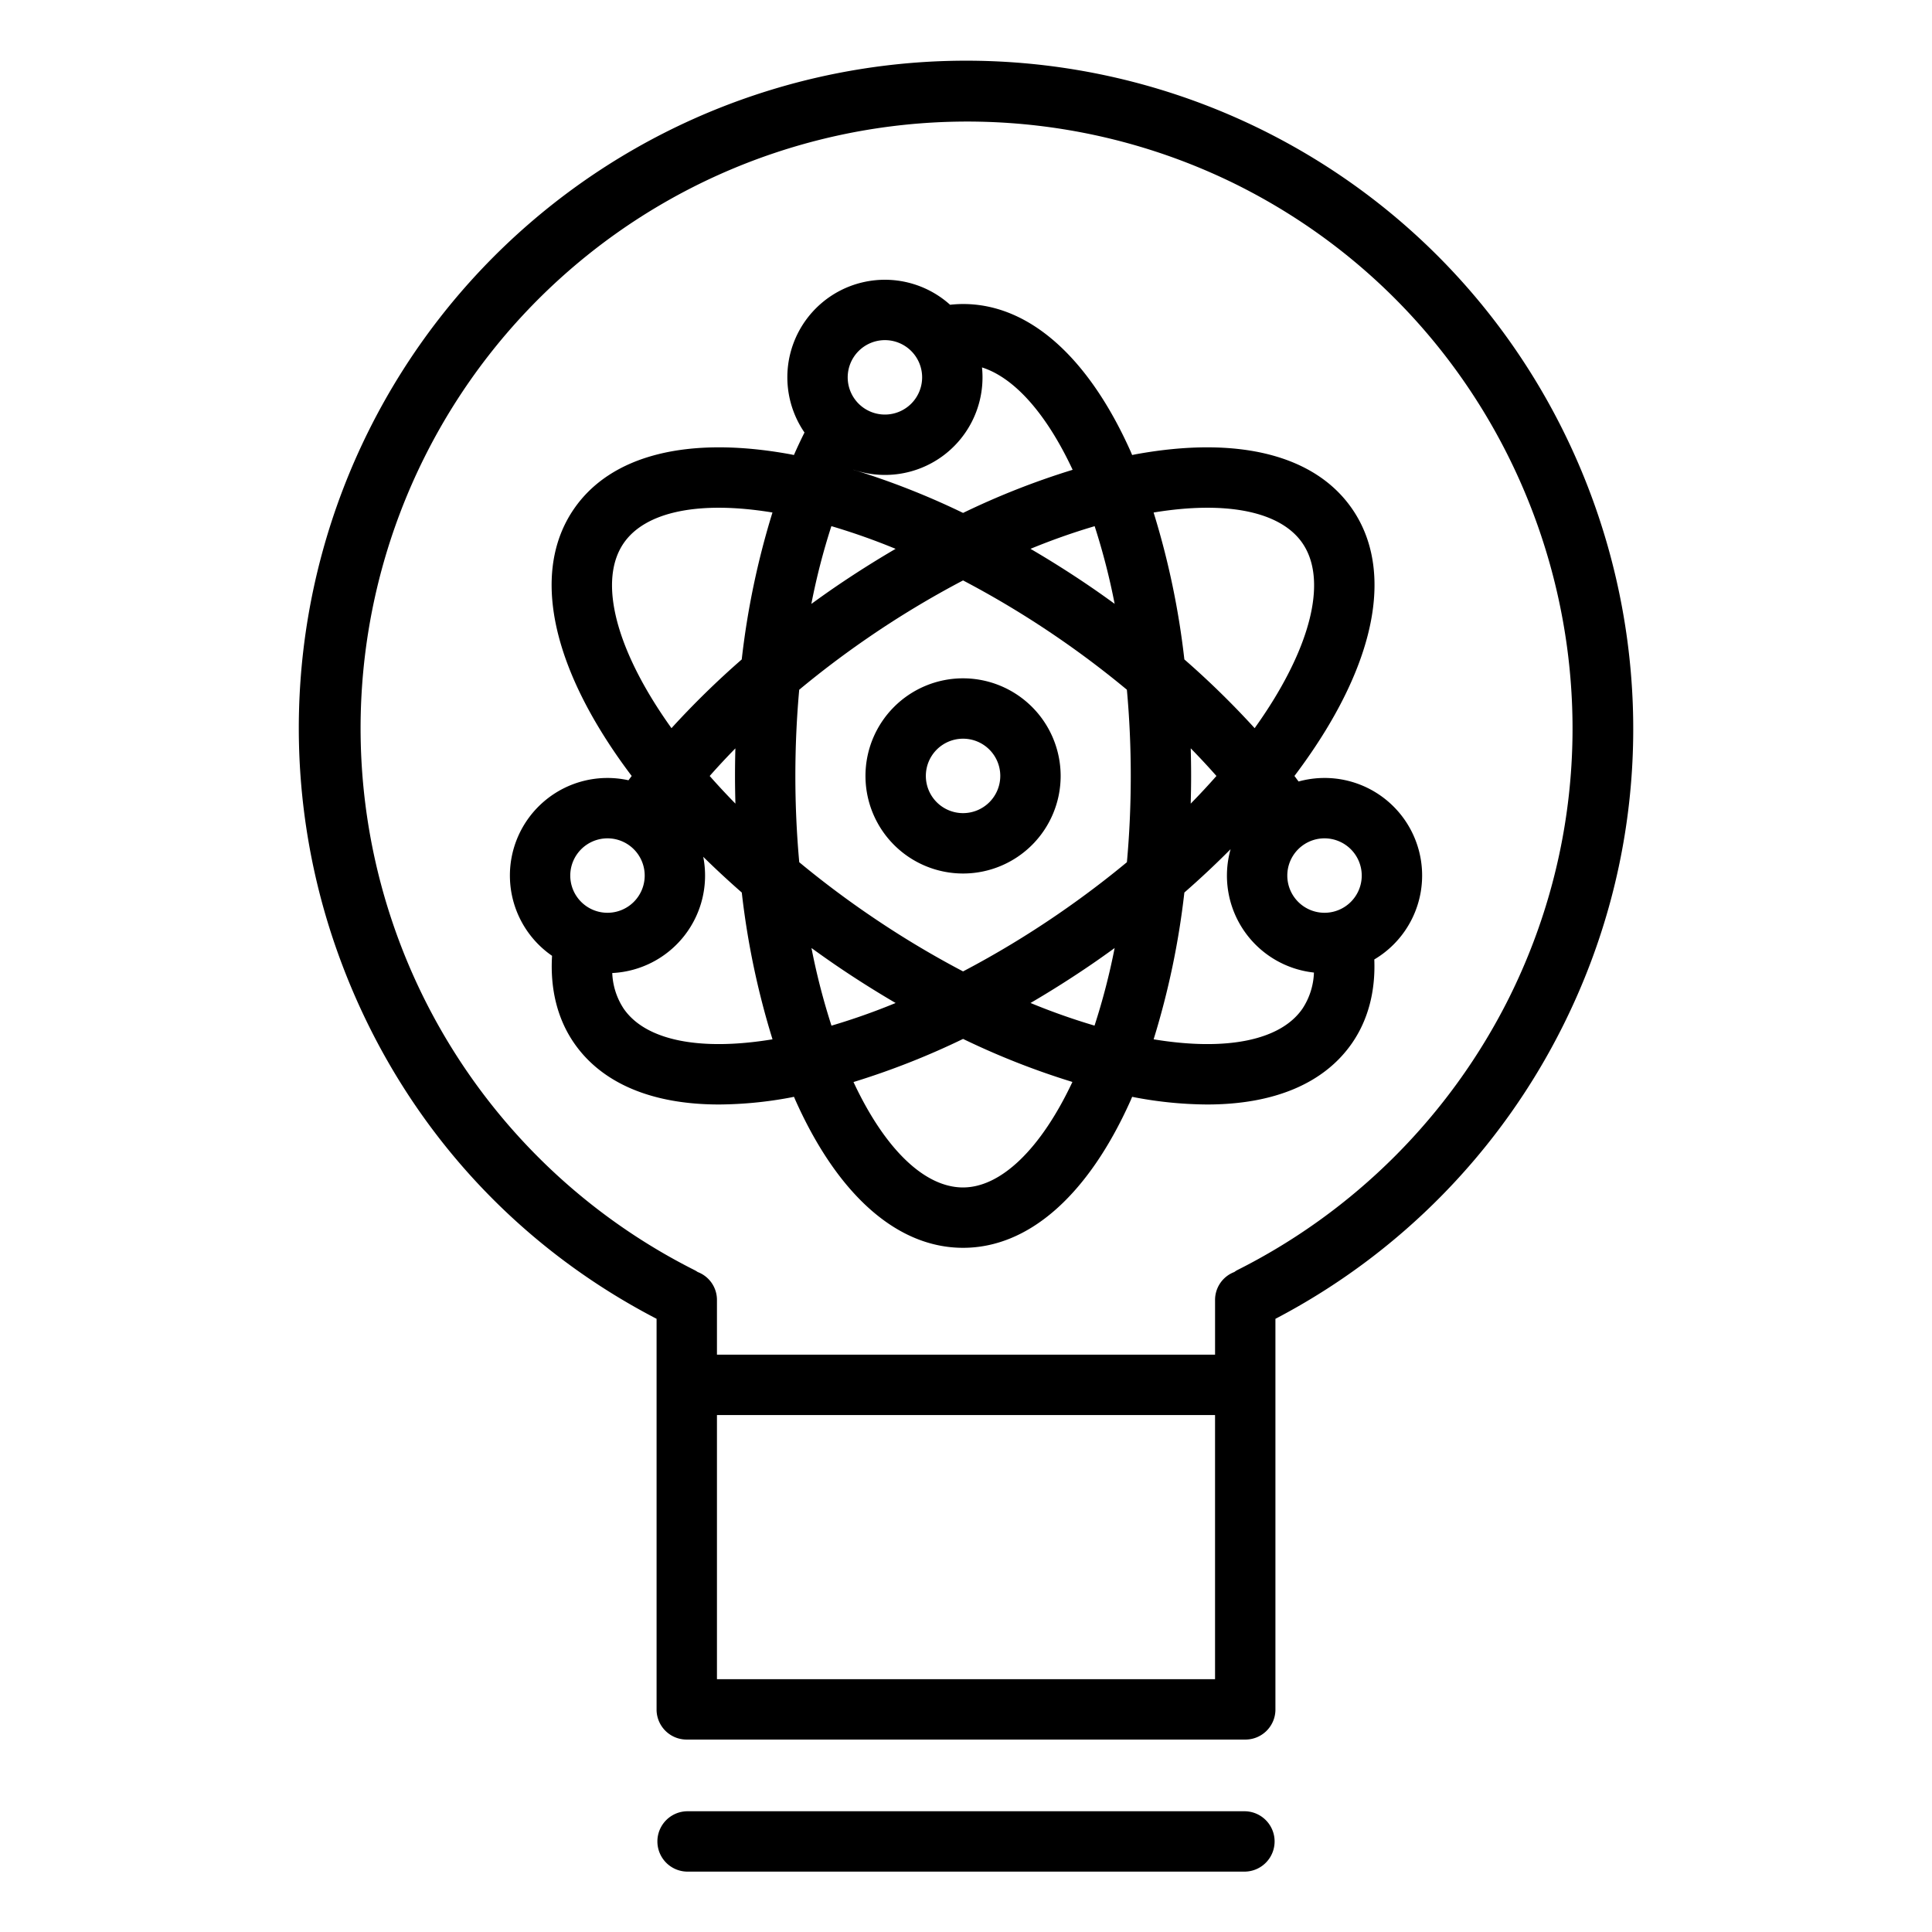 <?xml version="1.0"?>
<svg xmlns="http://www.w3.org/2000/svg" id="Layer_1" data-name="Layer 1" viewBox="0 0 512 512" width="512" height="512"><title>Light bulb</title><path d="M334.924,34.647A176.861,176.861,0,0,0,88.249,248.833C102.874,292.594,133,328.22,174,349.494V453.261A7.97,7.97,0,0,0,182.217,461H329.783A7.97,7.97,0,0,0,338,453.261V349.5a176.6,176.6,0,0,0,76.267-77.771C457.785,184.521,422.133,78.167,334.924,34.647ZM190,445V375H322v70ZM399.842,264.585a161.749,161.749,0,0,1-72.062,72.063,6.422,6.422,0,0,0-.676.453,7.9,7.9,0,0,0-5.1,7.49V359H190V344.591a7.9,7.9,0,0,0-5.1-7.49,7.2,7.2,0,0,0-.73-.453A160.768,160.768,0,0,1,327.776,48.964C407.091,88.544,439.421,185.271,399.842,264.585Z"/><path d="M329.783,480H182.217a8,8,0,1,0,0,16H329.783a8,8,0,0,0,0-16Z"/><path d="M255.223,179.763a25.863,25.863,0,1,0,25.862,25.862A25.892,25.892,0,0,0,255.223,179.763Zm0,35.725a9.863,9.863,0,1,1,9.862-9.863A9.874,9.874,0,0,1,255.223,215.488Z"/><path d="M351.011,206.169a25.782,25.782,0,0,0-6.88.937c-.362-.49-.718-.98-1.089-1.47q4.55-6.02,8.245-12.053c14.38-23.521,16.9-44.356,7.088-58.666s-30.151-19.475-57.274-14.548c-.353.064-.714.146-1.069.214-.144-.33-.281-.674-.427-1-11.271-25.16-27.033-39.016-44.382-39.016a31.97,31.97,0,0,0-3.44.2A25.846,25.846,0,0,0,213.2,114.624q-1.451,2.883-2.8,5.956c-.35-.066-.707-.147-1.056-.211-27.128-4.928-47.465.238-57.274,14.548s-7.292,35.145,7.087,58.666q3.683,6.023,8.249,12.058-.43.57-.852,1.138A25.851,25.851,0,0,0,146.3,253.3c-.536,8.8,1.42,16.681,5.774,23.033,7.387,10.777,20.743,16.368,38.474,16.367a105.535,105.535,0,0,0,18.8-1.819c.353-.064.714-.146,1.068-.213.145.33.281.674.428,1,11.27,25.16,27.032,39.016,44.381,39.016s33.111-13.856,44.382-39.016c.146-.327.283-.671.428-1,.354.067.715.149,1.068.213a105.541,105.541,0,0,0,18.8,1.819c17.729,0,31.088-5.591,38.475-16.367,4.191-6.115,6.163-13.656,5.824-22.066a25.855,25.855,0,0,0-13.188-48.1Zm9.863,25.863a9.863,9.863,0,1,1-9.863-9.863A9.874,9.874,0,0,1,360.874,232.032ZM290.063,271.8a173.235,173.235,0,0,1-16.962-6c5.473-3.2,10.92-6.642,16.3-10.326,2.029-1.391,4.02-2.809,5.992-4.24A176.669,176.669,0,0,1,290.063,271.8Zm-69.713.01a176.87,176.87,0,0,1-5.3-20.576q2.959,2.148,6,4.244c5.376,3.684,10.823,7.124,16.3,10.326A173.564,173.564,0,0,1,220.35,271.81Zm-25.457-58.839q-3.567-3.639-6.818-7.329,3.248-3.68,6.808-7.317-.1,3.633-.1,7.3C194.783,208.087,194.827,210.533,194.893,212.971Zm35.2,29.309c-6.421-4.4-12.532-9.018-18.284-13.781-.677-7.438-1.03-15.089-1.03-22.874s.349-15.418,1.021-22.837c5.779-4.8,11.9-9.432,18.293-13.818a248.842,248.842,0,0,1,25.127-15.151A249.052,249.052,0,0,1,280.35,168.97c6.4,4.387,12.512,9.02,18.286,13.812.676,7.428,1.028,15.07,1.028,22.843,0,7.936-.359,15.574-1.024,22.868-5.754,4.765-11.868,9.385-18.29,13.787a248.965,248.965,0,0,1-25.127,15.152A248.842,248.842,0,0,1,230.1,242.28Zm-9.772-102.847a173.28,173.28,0,0,1,17.021,6.014c-5.473,3.2-10.92,6.641-16.3,10.326-2.037,1.4-4.039,2.826-6.025,4.269A176.36,176.36,0,0,1,220.325,139.433Zm69.772.008a177.088,177.088,0,0,1,5.3,20.58c-1.977-1.436-3.97-2.858-6-4.248-5.375-3.685-10.822-7.125-16.3-10.326A172.859,172.859,0,0,1,290.1,139.441Zm25.458,58.868q3.567,3.641,6.818,7.331-3.249,3.689-6.819,7.331c.066-2.438.11-4.884.11-7.346S315.62,200.737,315.555,198.309Zm29.622-54.345c5.943,8.669,3.195,23.713-7.541,41.274-1.573,2.572-3.293,5.153-5.138,7.735a228.7,228.7,0,0,0-18.626-18.22,212.087,212.087,0,0,0-8.15-38.93C325.074,132.623,339.41,135.549,345.177,143.964ZM234.513,90.138A9.862,9.862,0,1,1,224.65,100,9.873,9.873,0,0,1,234.513,90.138Zm-8.323,34.343A25.849,25.849,0,0,0,260.375,100a26.263,26.263,0,0,0-.133-2.629c8.568,2.72,17.071,12.257,24.019,27.132a204.181,204.181,0,0,0-29.038,11.426A204.314,204.314,0,0,0,226.181,124.5Zm-53.379,60.757c-10.736-17.561-13.484-32.6-7.541-41.275,5.766-8.412,20.1-11.337,39.441-8.143a212.742,212.742,0,0,0-8.143,38.939,228.7,228.7,0,0,0-18.621,18.211C176.1,190.389,174.382,187.809,172.811,185.238Zm-11.822,36.931a9.863,9.863,0,1,1-9.863,9.863A9.874,9.874,0,0,1,160.989,222.169Zm4.281,45.119a18.425,18.425,0,0,1-3.016-9.426,25.85,25.85,0,0,0,24.112-30.8q4.882,4.8,10.213,9.468a211.982,211.982,0,0,0,8.146,38.9C185.372,278.625,171.037,275.7,165.27,267.288Zm89.953,47.4c-10.2,0-20.732-10.156-29.037-27.937a204.42,204.42,0,0,0,29.038-11.426A204.193,204.193,0,0,0,284.2,286.728C275.87,304.44,265.273,314.685,255.223,314.685Zm50.5-39.257a211.982,211.982,0,0,0,8.146-38.9q6.45-5.639,12.251-11.492a25.842,25.842,0,0,0,22.088,32.7,18.474,18.474,0,0,1-3.03,9.549C339.41,275.7,325.074,278.628,305.722,275.428Z"/></svg>
